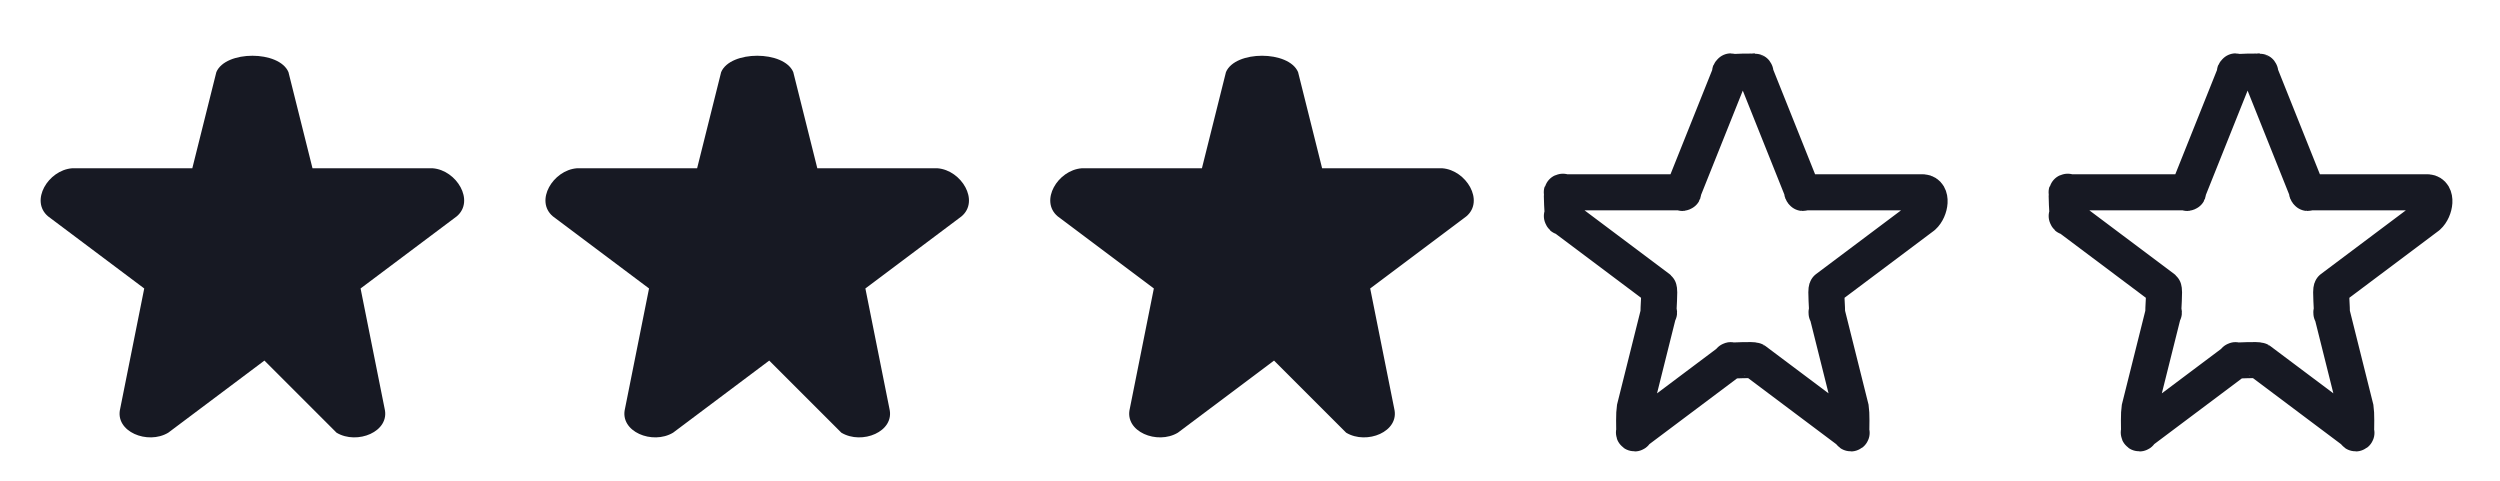 <svg width="104" height="20" viewBox="0 0 104 20" fill="none" xmlns="http://www.w3.org/2000/svg">
<path fill-rule="evenodd" clip-rule="evenodd" d="M9 3C9.384 2.092 11.616 2.092 12 3L13 7H18C18.999 7.078 19.761 8.359 19 9L15 12L16 17C16.233 17.958 14.854 18.513 14 18L11 15L7 18C6.146 18.513 4.768 17.957 5 17L6 12L2 9C1.239 8.359 2.001 7.078 3 7H8L9 3Z" fill="#171923"/>
<path fill-rule="evenodd" clip-rule="evenodd" d="M30 3C30.384 2.092 32.616 2.092 33 3L34 7H39C39.999 7.078 40.761 8.359 40 9L36 12L37 17C37.233 17.958 35.855 18.513 35 18L32 15L28 18C27.145 18.513 25.767 17.957 26 17L27 12L23 9C22.239 8.359 23.001 7.078 24 7H29L30 3Z" fill="#171923"/>
<path fill-rule="evenodd" clip-rule="evenodd" d="M51 3C51.384 2.092 53.616 2.092 54 3L55 7H60C60.999 7.078 61.761 8.359 61 9L57 12L58 17C58.233 17.958 56.855 18.513 56 18L53 15L49 18C48.145 18.513 46.767 17.957 47 17L48 12L44 9C43.239 8.359 44.001 7.078 45 7H50L51 3Z" fill="#171923"/>
<path d="M72 3C72.035 2.911 71.924 3.053 72 3C72.076 2.947 71.909 3 72 3C72.091 3 72.924 2.947 73 3C73.076 3.053 72.965 2.911 73 3L75 8C75.033 8.082 74.931 7.948 75 8C75.069 8.052 74.915 7.993 75 8H80C80.409 8.034 80.311 8.721 80 9L76 12C75.936 12.058 76.026 12.916 76 13C75.974 13.084 75.981 12.914 76 13L77 17C77.021 17.093 77.031 17.911 77 18C76.968 18.09 77.074 17.944 77 18C76.926 18.056 77.091 17.996 77 18C76.909 18.004 77.078 18.05 77 18L73 15C72.928 14.954 72.085 15 72 15C71.915 15 72.072 14.954 72 15L68 18C67.922 18.05 68.091 18.004 68 18C67.909 17.996 68.074 18.056 68 18C67.926 17.944 68.031 18.09 68 18C67.968 17.911 67.979 17.093 68 17L69 13C69.019 12.914 69.026 13.084 69 13C68.974 12.916 69.064 12.058 69 12L65 9C64.931 8.938 65.025 9.092 65 9C64.975 8.908 64.972 9.091 65 9C65.028 8.909 64.929 8.059 65 8C65.071 7.941 64.909 8.008 65 8H70C70.085 7.993 69.931 8.052 70 8C70.069 7.948 69.967 8.082 70 8L72 3Z" stroke="#171923" stroke-width="1.5" stroke-linecap="round" stroke-linejoin="round"/>
<path d="M93 3C93.035 2.911 92.924 3.053 93 3C93.076 2.947 92.909 3 93 3C93.091 3 93.924 2.947 94 3C94.076 3.053 93.965 2.911 94 3L96 8C96.033 8.082 95.931 7.948 96 8C96.069 8.052 95.915 7.993 96 8H101C101.409 8.034 101.311 8.721 101 9L97 12C96.936 12.058 97.026 12.916 97 13C96.974 13.084 96.981 12.914 97 13L98 17C98.021 17.093 98.031 17.911 98 18C97.968 18.09 98.074 17.944 98 18C97.926 18.056 98.091 17.996 98 18C97.909 18.004 98.078 18.05 98 18L94 15C93.928 14.954 93.085 15 93 15C92.915 15 93.072 14.954 93 15L89 18C88.922 18.05 89.091 18.004 89 18C88.909 17.996 89.074 18.056 89 18C88.926 17.944 89.031 18.09 89 18C88.968 17.911 88.979 17.093 89 17L90 13C90.019 12.914 90.026 13.084 90 13C89.974 12.916 90.064 12.058 90 12L86 9C85.931 8.938 86.025 9.092 86 9C85.975 8.908 85.972 9.091 86 9C86.028 8.909 85.929 8.059 86 8C86.071 7.941 85.909 8.008 86 8H91C91.085 7.993 90.931 8.052 91 8C91.069 7.948 90.967 8.082 91 8L93 3Z" stroke="#171923" stroke-width="1.5" stroke-linecap="round" stroke-linejoin="round"/>
</svg>

